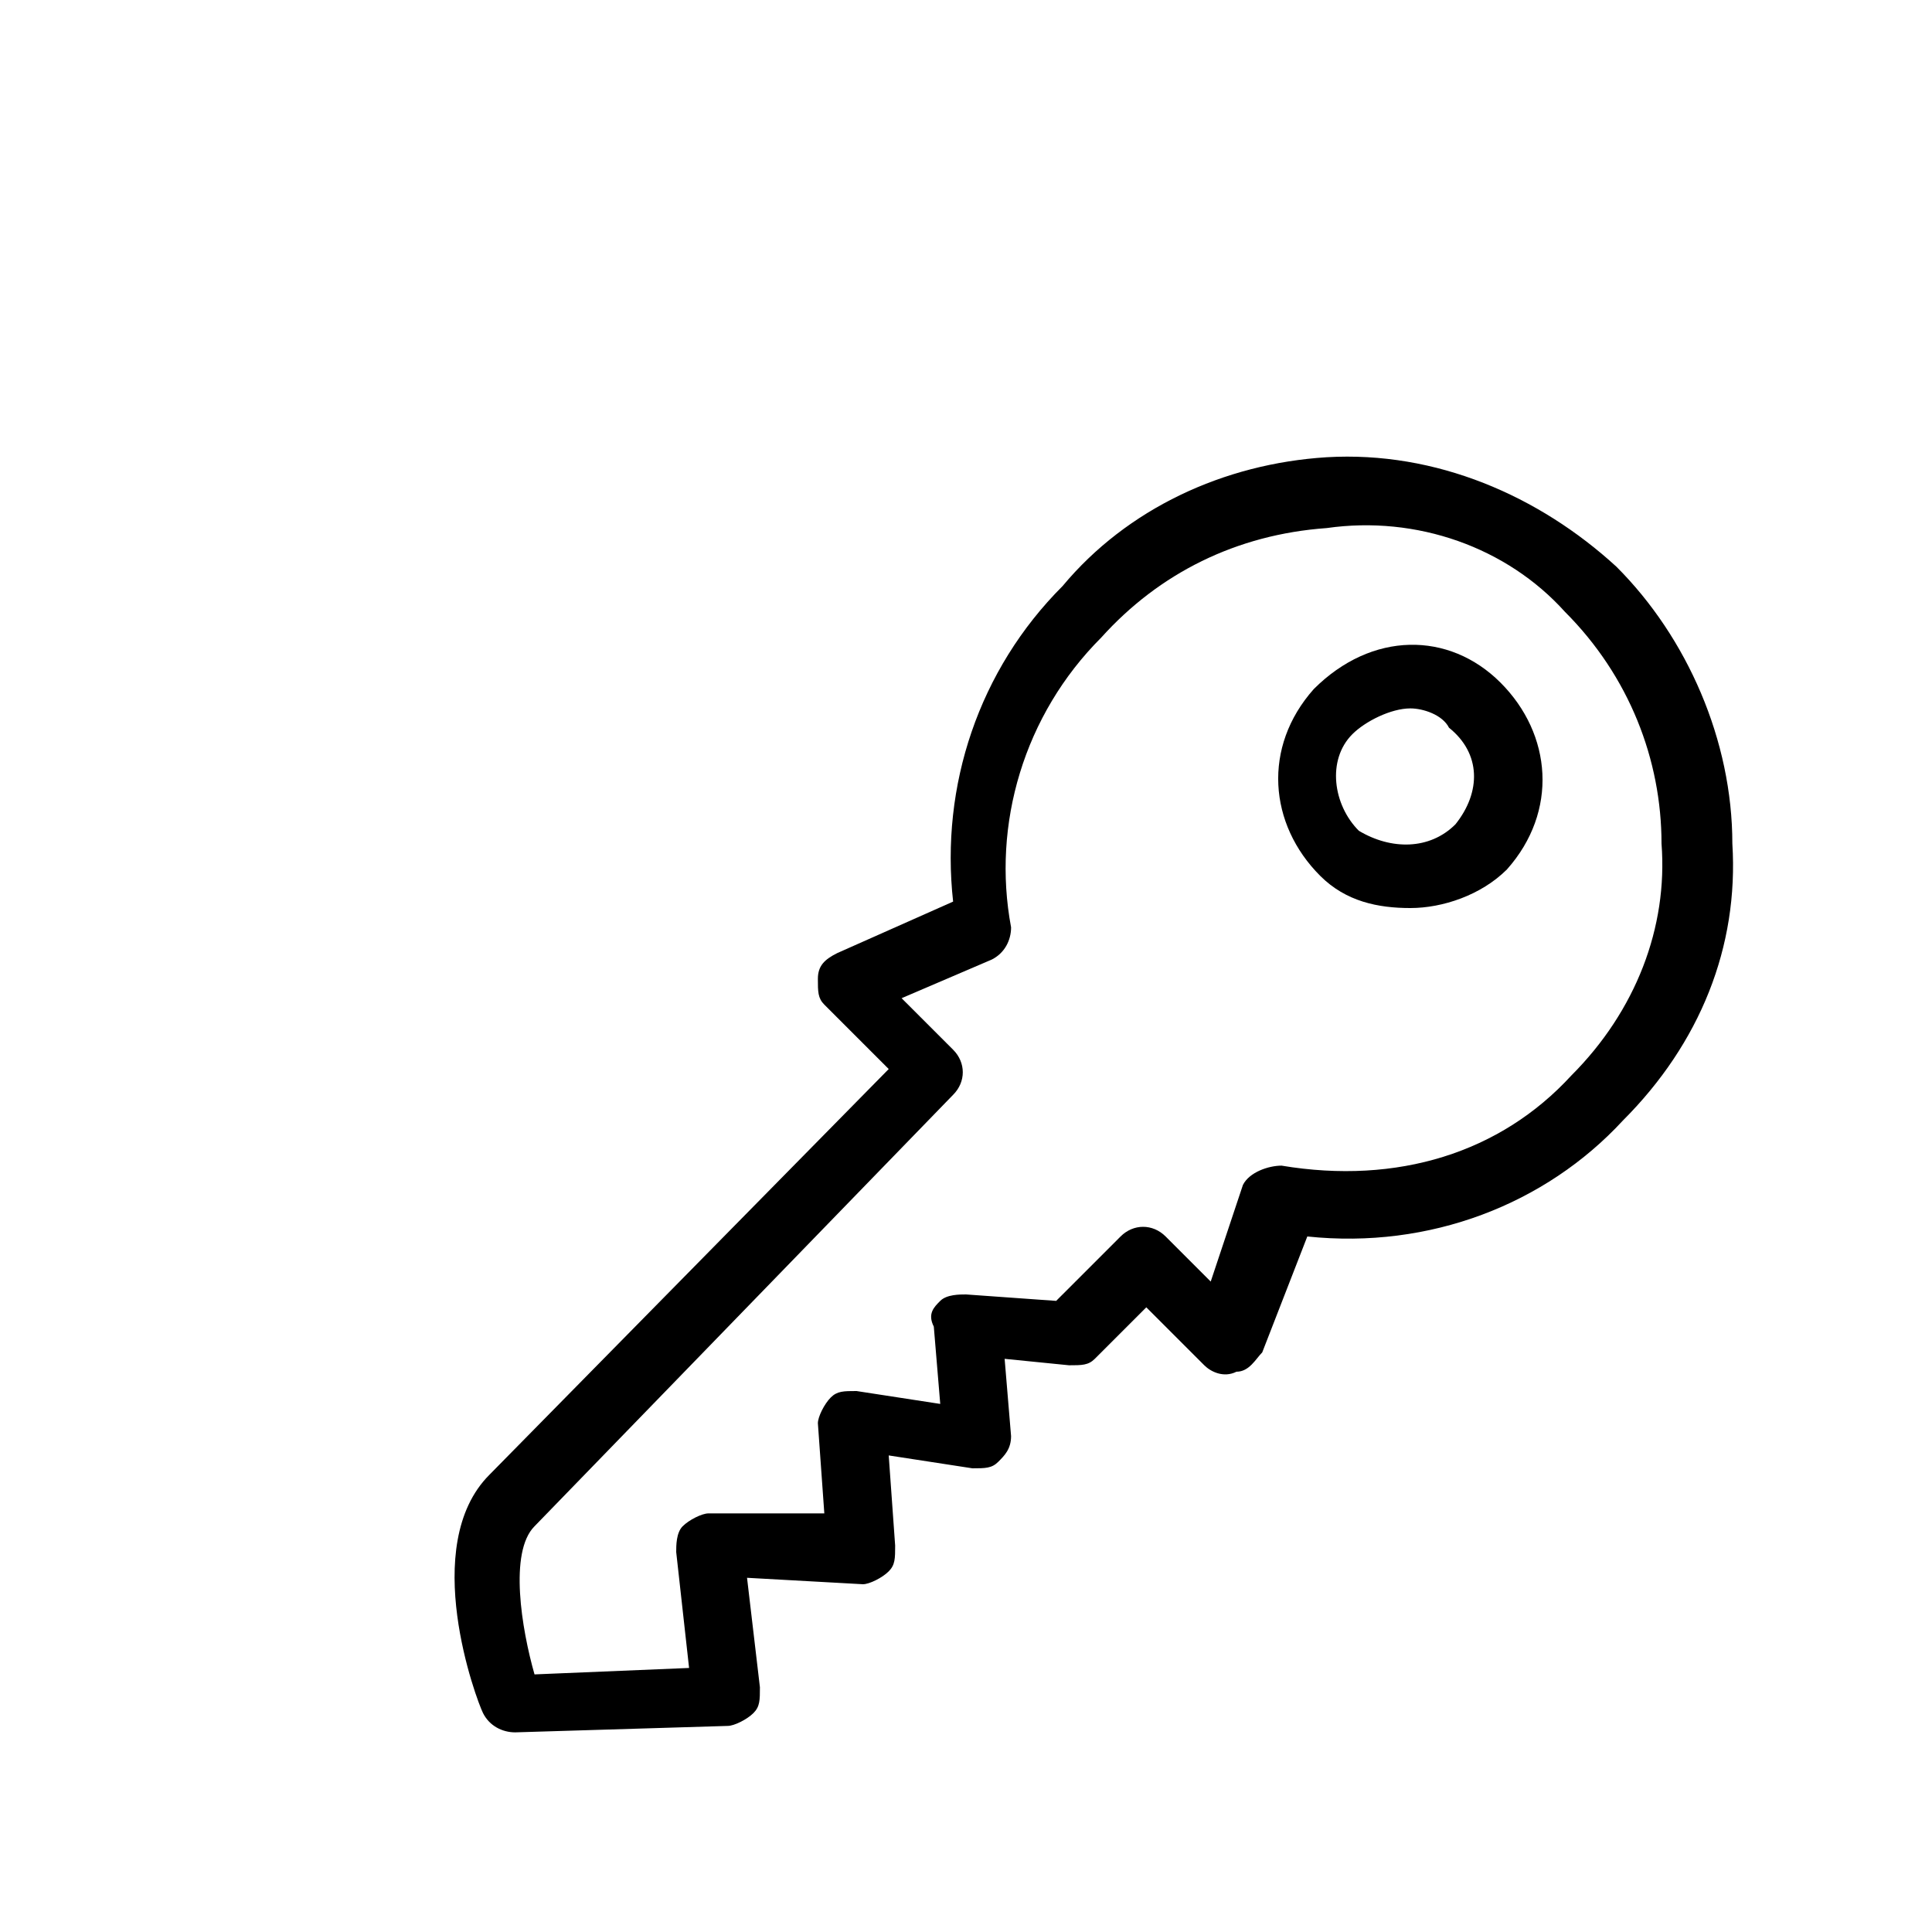 <?xml version="1.0" encoding="UTF-8"?>
<svg xmlns="http://www.w3.org/2000/svg" viewBox="0 0 30 30">
    <path d="M25.1,8.8C25,8.8,25,8.8,25.1,8.8c-1.2-1.1-2.8-1.8-4.5-1.7c-1.6,0.1-3.1,0.8-4.1,2c-1.3,1.3-1.9,3.1-1.7,4.9L13,14.8
        c-0.2,0.1-0.3,0.2-0.3,0.4c0,0.2,0,0.3,0.1,0.4l1,1l-6.2,6.3c-1.1,1.1-0.2,3.5-0.1,3.7c0.1,0.2,0.3,0.3,0.5,0.3c0,0,0,0,0,0
        l3.3-0.1c0.1,0,0.3-0.1,0.4-0.2c0.1-0.1,0.1-0.2,0.1-0.4l-0.2-1.7l1.8,0.1c0.1,0,0.3-0.1,0.4-0.2c0.1-0.1,0.1-0.2,0.1-0.4l-0.1-1.4
        l1.3,0.2c0.2,0,0.3,0,0.4-0.1c0.1-0.1,0.2-0.2,0.2-0.4l-0.1-1.2l1,0.1c0.2,0,0.3,0,0.4-0.1l0.8-0.8l0.9,0.9
        c0.1,0.1,0.3,0.2,0.5,0.1c0.2,0,0.3-0.2,0.4-0.3l0.7-1.8c1.9,0.2,3.7-0.5,4.9-1.8c1.2-1.2,1.8-2.7,1.7-4.3
        C26.9,11.5,26.2,9.9,25.1,8.8z M24.4,16.7c-1.1,1.2-2.7,1.7-4.5,1.4c-0.2,0-0.5,0.1-0.6,0.3l-0.5,1.5l-0.7-0.7
        c-0.2-0.2-0.5-0.2-0.7,0l-1,1L15,20.1c-0.1,0-0.3,0-0.4,0.1c-0.1,0.1-0.2,0.2-0.1,0.4l0.1,1.2l-1.3-0.2c-0.2,0-0.3,0-0.4,0.1
        c-0.1,0.1-0.2,0.3-0.2,0.4l0.1,1.4L11,23.5c-0.1,0-0.3,0.1-0.4,0.2c-0.1,0.1-0.1,0.3-0.1,0.4l0.2,1.8l-2.4,0.1
        c-0.2-0.7-0.4-1.9,0-2.3l6.5-6.7c0.2-0.2,0.2-0.5,0-0.7l-0.8-0.8l1.4-0.6c0.2-0.1,0.3-0.3,0.3-0.5c-0.3-1.6,0.2-3.3,1.4-4.5
        c0.9-1,2.1-1.6,3.5-1.7C22,8,23.4,8.5,24.3,9.5c1,1,1.5,2.3,1.5,3.6C25.9,14.4,25.4,15.7,24.4,16.7z">
    </path>
    <path d="M20.4,10.7c-0.8,0.9-0.7,2.1,0.1,2.9c0.4,0.4,0.9,0.5,1.4,0.5c0.5,0,1.1-0.2,1.5-0.6c0,0,0,0,0,0c0.8-0.9,0.7-2.1-0.1-2.9
        C22.5,9.8,21.3,9.8,20.4,10.7z M22.6,12.8c-0.4,0.4-1,0.4-1.5,0.1c-0.4-0.4-0.5-1.1-0.1-1.5c0.2-0.2,0.6-0.4,0.9-0.4
        c0.2,0,0.5,0.1,0.6,0.3C23,11.7,23,12.3,22.6,12.8z">
    </path>
</svg>